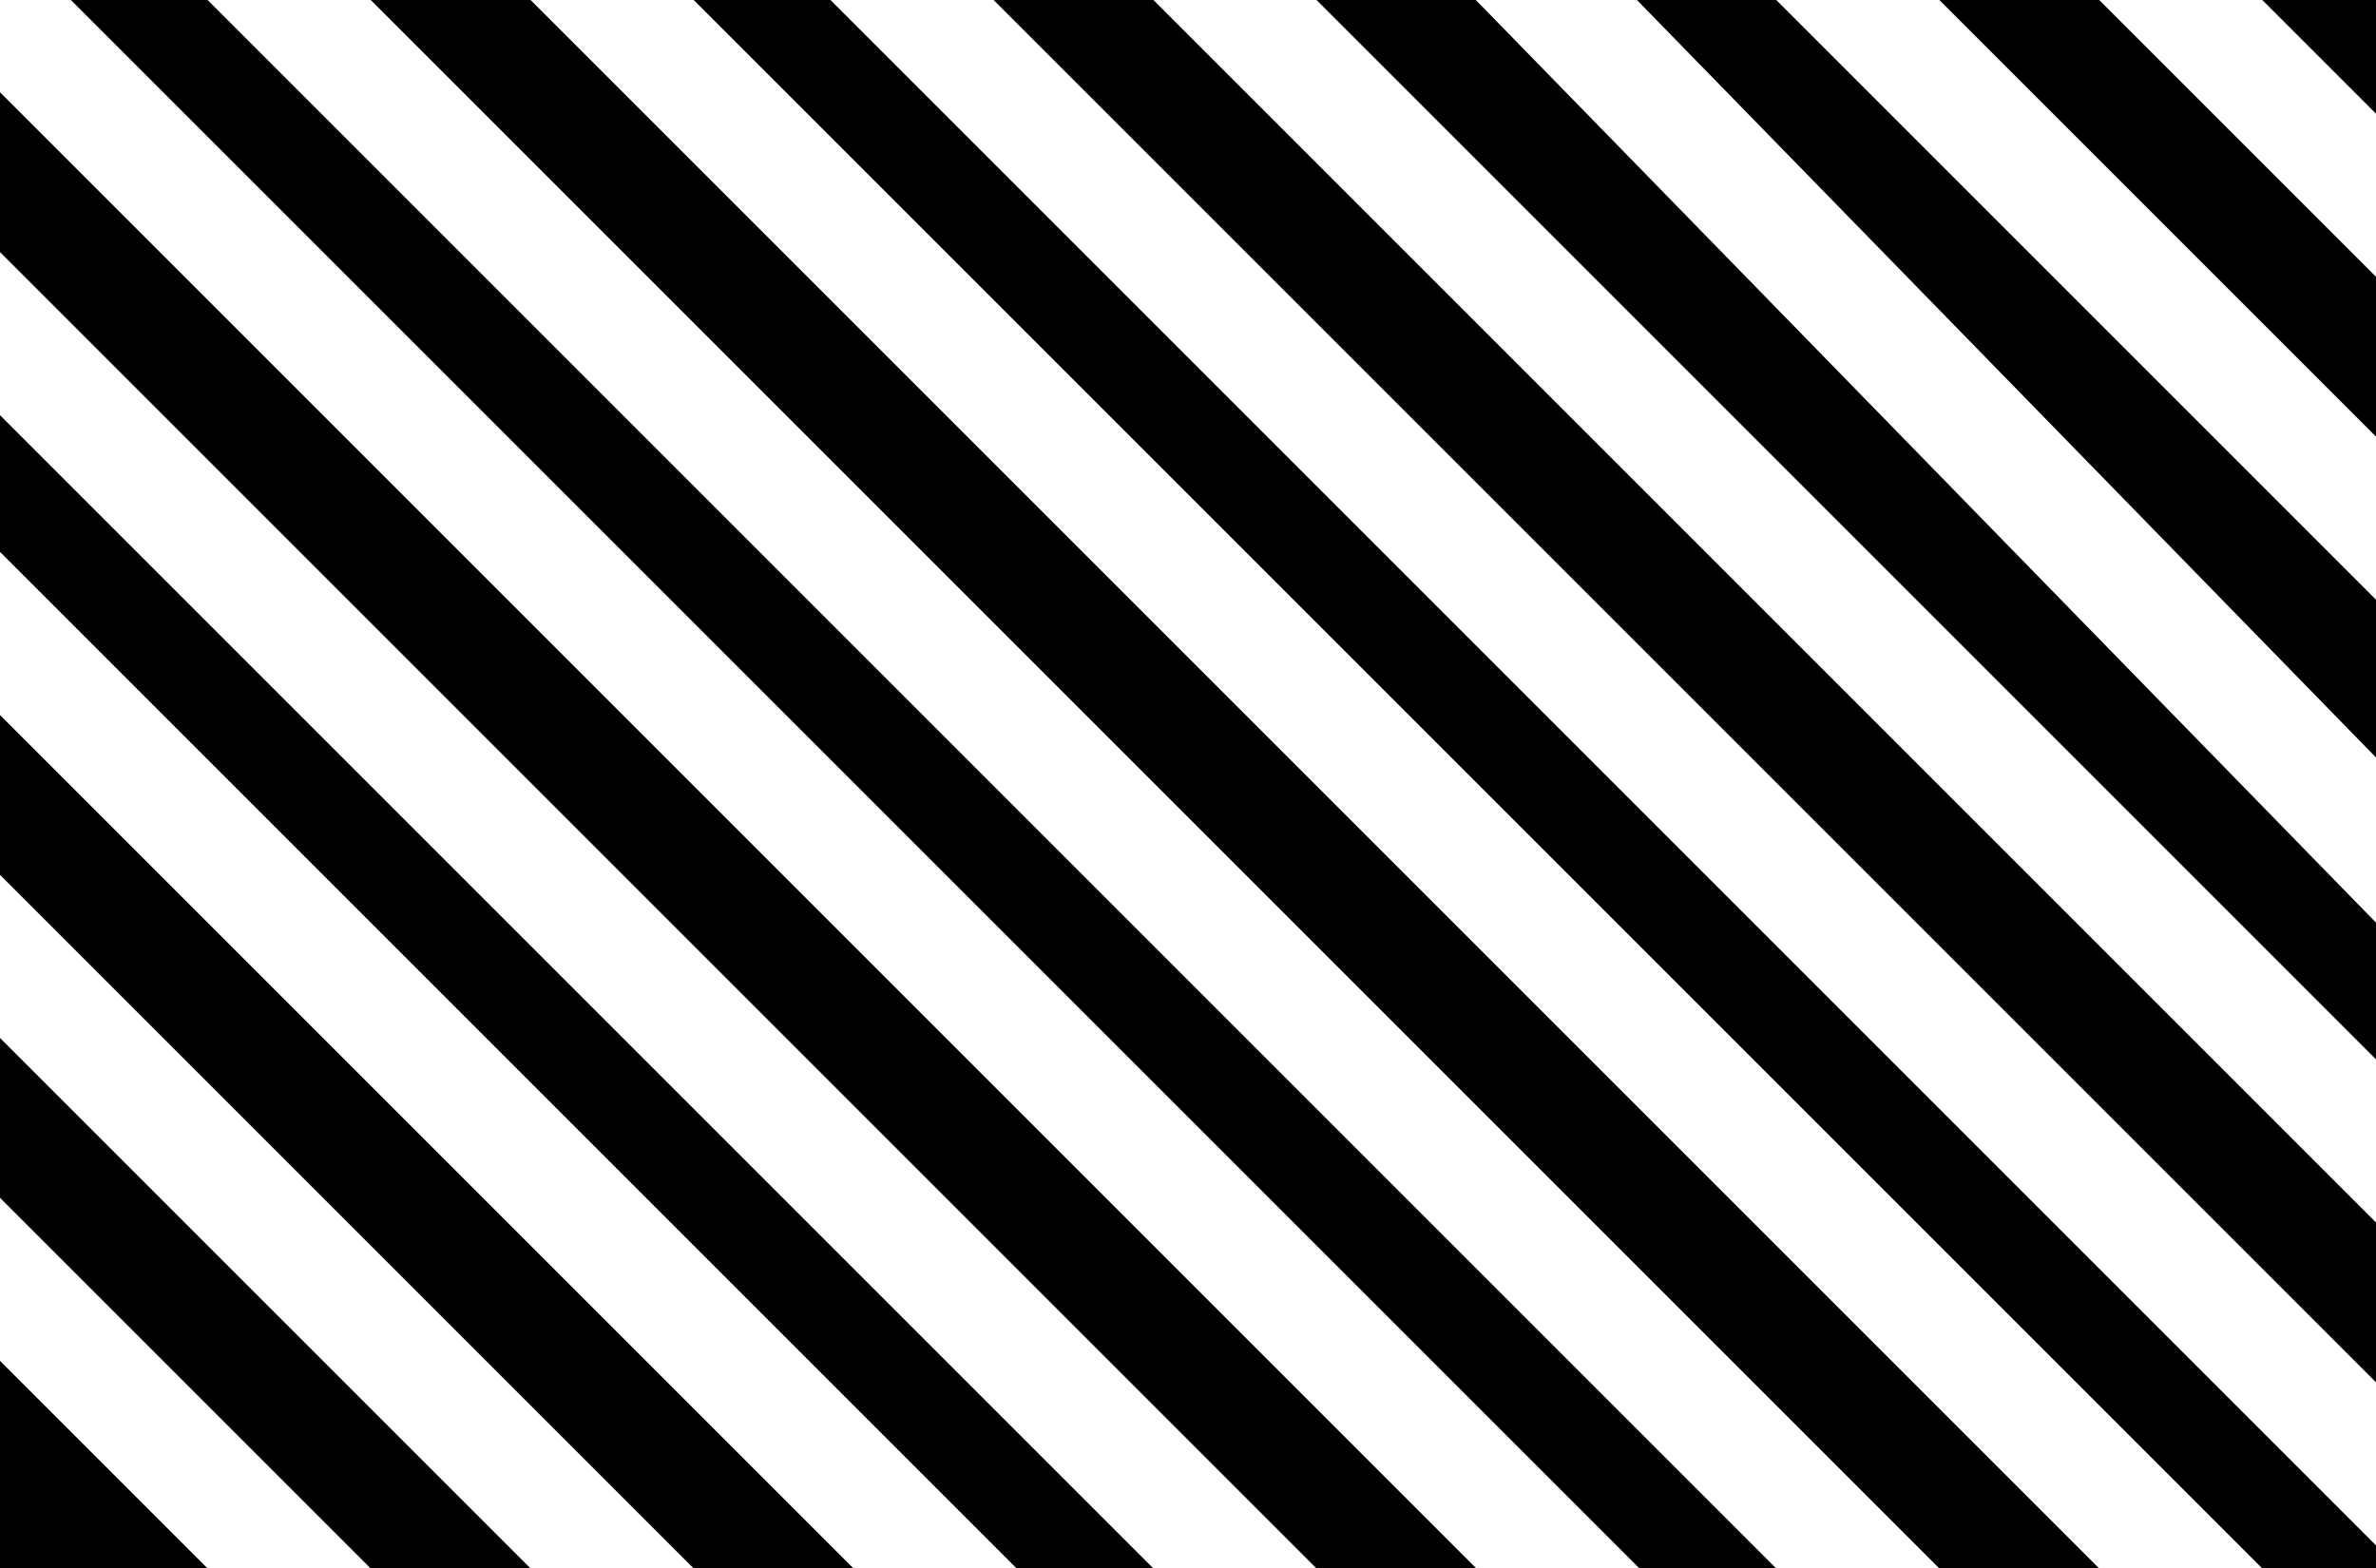 <svg width="103" height="68" viewBox="0 0 103 68" fill="none" xmlns="http://www.w3.org/2000/svg">
<rect x="0" y="0" width="103" height="68" fill="#808080" stroke="none"/>
<g clip-path="url(#clip0)">
<rect width="103" height="68" fill="black"/>
<line x1="92.768" y1="-1.768" x2="104.768" y2="10.232" stroke="white" stroke-width="5"/>
<line x1="77.768" y1="-2.768" x2="104.768" y2="24.232" stroke="white" stroke-width="5"/>
<line x1="64.79" y1="-2.746" x2="104.789" y2="38.254" stroke="white" stroke-width="5"/>
<line x1="49.768" y1="-3.768" x2="104.768" y2="51.232" stroke="white" stroke-width="5"/>
<line x1="37.768" y1="-1.768" x2="104.768" y2="65.232" stroke="white" stroke-width="5"/>
<line x1="24.768" y1="-1.768" x2="96.768" y2="70.232" stroke="white" stroke-width="5"/>
<line x1="8.768" y1="-3.768" x2="83.768" y2="71.232" stroke="white" stroke-width="5"/>
<line x1="-0.232" y1="0.232" x2="71.768" y2="72.232" stroke="white" stroke-width="5"/>
<line x1="-6.232" y1="8.232" x2="65.768" y2="80.232" stroke="white" stroke-width="5"/>
<line x1="-13.232" y1="14.232" x2="58.768" y2="86.232" stroke="white" stroke-width="5"/>
<line x1="-22.232" y1="19.232" x2="49.768" y2="91.232" stroke="white" stroke-width="5"/>
<line x1="-29.232" y1="26.232" x2="42.768" y2="98.232" stroke="white" stroke-width="5"/>
</g>
<defs>
<clipPath id="clip0">
<rect width="103" height="68" fill="white"/>
</clipPath>
</defs>
</svg>
